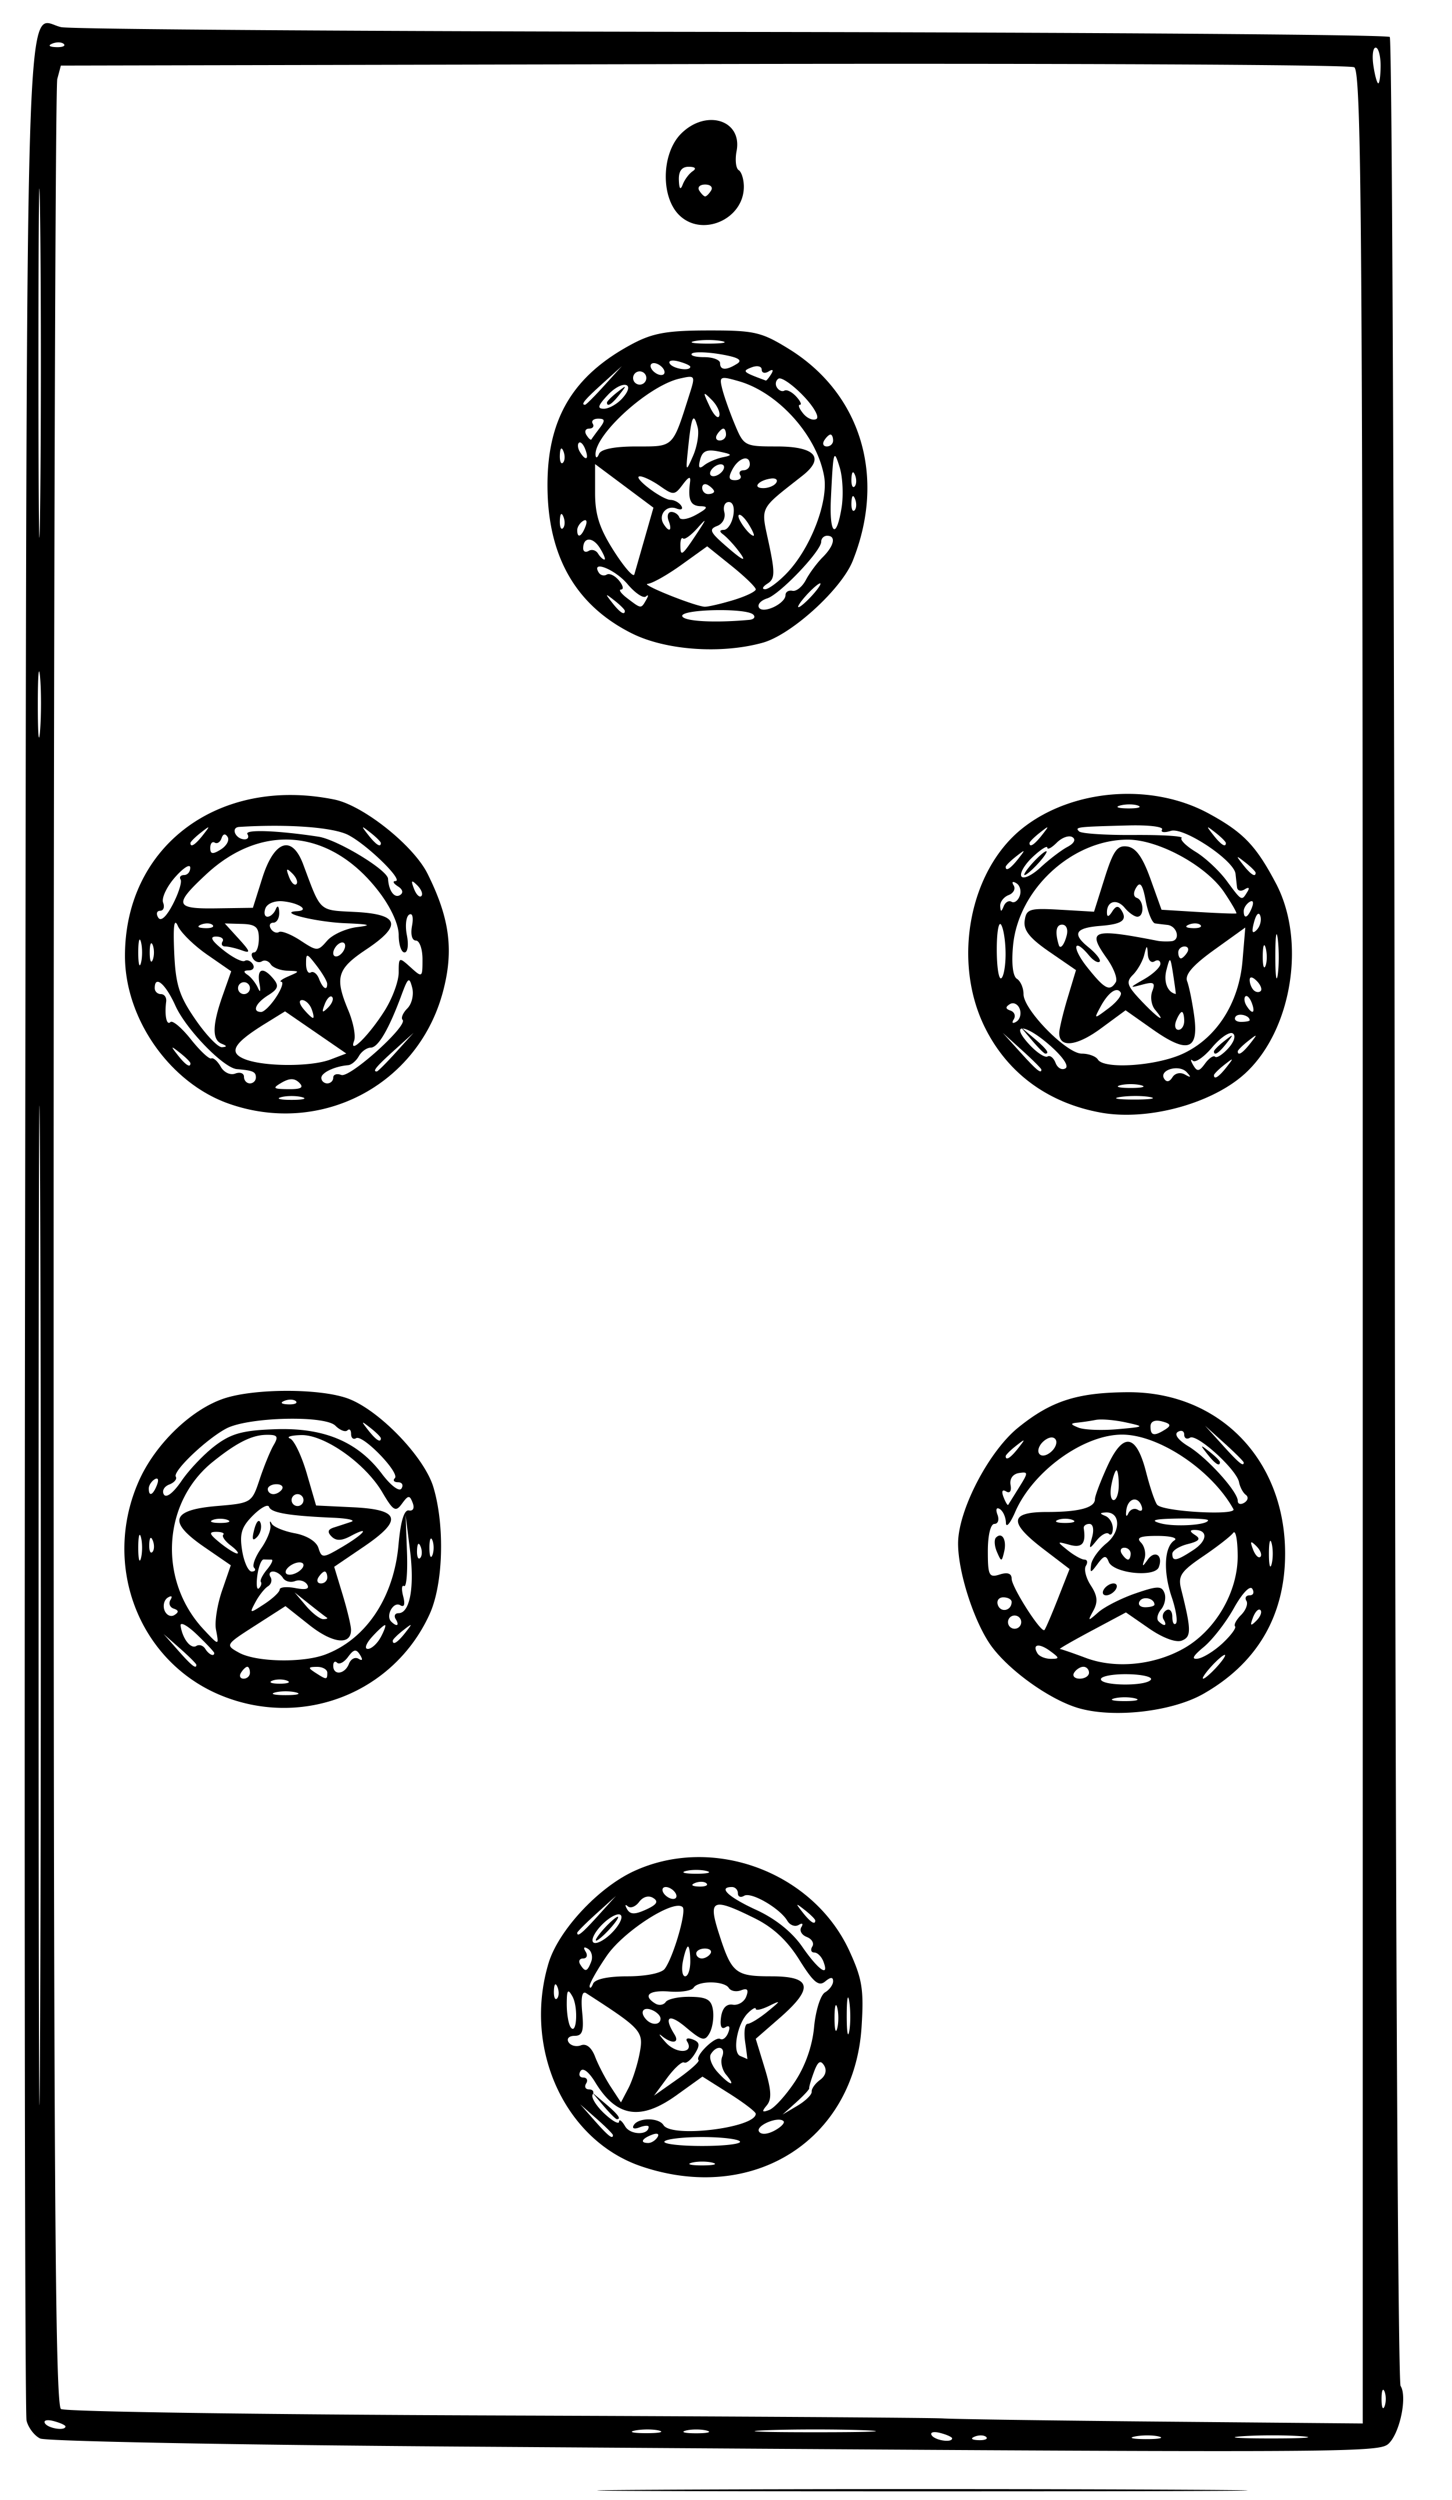 <svg xmlns="http://www.w3.org/2000/svg" width="244" height="420" viewBox="0 0 244 420"><path d="M110.75 418.25c24.337-.149 64.162-.149 88.5 0 24.337.15 4.425.271-44.25.271s-68.588-.122-44.25-.27zM77.5 411c-37.95-.275-69.791-.887-70.759-1.36-.967-.473-1.992-1.823-2.278-3-.286-1.177-.395-91.508-.242-200.736C4.526-11.488 4.084 3.2 10.283 4.562c1.63.358 52.373.718 112.763.8 60.39.082 110.113.464 110.498.849.384.384.762 89.031.84 196.994.078 107.962.518 196.887.978 197.61 1.129 1.775-.083 7.763-1.948 9.628-1.643 1.643-4.588 1.654-155.914.557zm82.5-1.383c0-.211-.9-.62-2.001-.907-1.101-.288-1.75-.115-1.441.383.538.871 3.442 1.313 3.442.524zm5.73-.221c-.333-.332-1.196-.368-1.917-.08-.798.32-.561.557.604.605 1.054.043 1.644-.193 1.312-.525zm29.032-.083c-.956-.25-2.756-.26-4-.02-1.244.239-.462.444 1.738.455 2.2.01 3.218-.185 2.262-.435zm24.022-.047c-2.595-.205-7.095-.207-10-.005-2.906.203-.784.37 4.716.373 5.5.003 7.878-.163 5.284-.368zm-108.022-.953c-.956-.25-2.756-.26-4-.02-1.244.239-.462.444 1.738.455 2.2.01 3.218-.185 2.262-.435zm7.988-.002c-.963-.252-2.538-.252-3.5 0-.963.251-.175.457 1.75.457s2.712-.206 1.75-.457zm26.5-.055c-4.537-.185-11.963-.185-16.5 0-4.537.186-.825.337 8.25.337s12.787-.151 8.25-.337zM11 407.616c0-.21-.9-.618-2.001-.906-1.101-.288-1.75-.115-1.441.383.538.871 3.442 1.313 3.442.524zM229 209.61c0-170.146-.198-197.621-1.429-198.31-.786-.44-50.01-.684-109.385-.541l-107.957.259-.601 2.24c-.33 1.233-.607 89.628-.614 196.433-.011 154.267.243 194.357 1.236 195 .688.445 33.425.93 72.75 1.08 39.325.149 73.3.374 75.5.5 2.2.126 18.962.369 37.25.54l33.25.31zM107.783 363.927c-12.86-4.354-19.908-19.764-15.607-34.12 1.635-5.458 8.287-12.648 14.286-15.441 13.277-6.183 30.186.07 36.3 13.425 2.133 4.659 2.42 6.469 2.02 12.715-1.222 19.023-18.214 29.78-37 23.42zm11.967-.616c-.963-.252-2.538-.252-3.5 0-.963.251-.175.457 1.75.457s2.712-.206 1.75-.457zm4.595-3.561c-.254-.413-3.11-.75-6.345-.75s-6.09.338-6.345.75c-.255.412 2.6.75 6.345.75 3.745 0 6.6-.338 6.345-.75zm-13.852-.739c.35-.566-.051-.734-.941-.393-1.732.665-2.05 1.382-.611 1.382.518 0 1.216-.445 1.552-.989zm-7.493-.337c0-.179-1.238-1.416-2.75-2.75L97.5 353.5l2.424 2.75c2.266 2.57 3.076 3.209 3.076 2.424zm6-1.388c0-.275-.698-.232-1.552.096-.89.341-1.291.173-.94-.393.793-1.285 4.196-1.277 4.992.011 1.356 2.195 15.505.45 15.498-1.91 0-.325-2.016-1.863-4.478-3.418l-4.476-2.828-4.363 3.134c-6.039 4.336-10.086 3.693-13.652-2.17-1.077-1.772-2.079-2.536-2.478-1.891-.368.596-.166 1.083.449 1.083s.84.45.5 1c-.34.55-.115 1 .5 1s.88.385.59.855c-.29.47.583 1.898 1.94 3.174 1.359 1.276 2.484 1.904 2.5 1.395.017-.508.479-.155 1.027.784.856 1.468 3.943 1.529 3.943.078zm-7.595-3.536L99.5 351.5l2.25 1.905c2.114 1.79 2.705 2.595 1.905 2.595-.19 0-1.202-1.012-2.25-2.25zm30.256 2.578c-.872-.873-4.723.762-4.115 1.747.346.56 1.382.499 2.6-.153 1.114-.596 1.796-1.314 1.515-1.594zm1.925-6.637c1.753-2.65 2.922-5.98 3.219-9.175.257-2.759 1.08-5.376 1.83-5.816.751-.44 1.365-1.282 1.365-1.872 0-.74-.42-.725-1.351.048-1.067.886-1.974.123-4.315-3.627-2.03-3.253-4.394-5.458-7.508-6.999-7.105-3.517-7.857-3.206-6.034 2.5 2.159 6.755 2.762 7.25 8.83 7.25 6.79 0 7.179 1.958 1.393 7l-4.017 3.5 1.499 4.9c1.13 3.698 1.218 5.238.359 6.273-.897 1.08-.807 1.246.42.775.856-.329 2.796-2.47 4.31-4.757zm2.815 1.687c-.055-.483.576-1.372 1.403-1.976.924-.676 1.187-1.607.684-2.421-.606-.98-1.05-.696-1.713 1.098-.492 1.332-.849 2.558-.791 2.725.057.167-.928 1.23-2.19 2.363l-2.294 2.059 2.5-1.485c1.375-.817 2.455-1.88 2.4-2.363zm-28.913-6.465c.691-3.683.379-4.033-8.988-10.083-.674-.436-.907.702-.664 3.25.3 3.14.043 3.92-1.29 3.92-.926 0-1.371.474-1.004 1.068.363.588 1.304.821 2.091.52.898-.345 1.782.373 2.372 1.925.517 1.361 1.707 3.643 2.642 5.072l1.702 2.597 1.237-2.362c.68-1.298 1.537-3.956 1.902-5.907zm9.9 1.168c-.644-.688 2.815-4.074 3.64-3.563.42.259 1.03-.225 1.356-1.076.365-.951.18-1.29-.48-.883-.676.418-.949-.21-.738-1.698.216-1.53.91-2.267 1.97-2.093.9.147 1.918-.466 2.262-1.362.445-1.16.198-1.465-.855-1.061-.813.312-1.745.137-2.07-.389-.754-1.22-5.174-1.25-5.921-.04-.312.504-2.138.792-4.06.64-3.44-.273-4.555.67-2.38 2.013.611.378 1.399.266 1.75-.249.35-.515 2.213-.91 4.138-.878 2.833.047 3.56.481 3.816 2.28.173 1.221-.089 2.943-.583 3.826-.789 1.41-1.273 1.289-3.98-.988-2.84-2.39-3.786-1.804-1.916 1.19.933 1.493-.443 1.657-2.143.256-.663-.547-.348-.043.7 1.12 1.784 1.983 4.812 1.826 3.57-.184-.312-.505.11-.66.937-.342 1.198.46 1.27.954.352 2.424-.634 1.016-1.442 1.668-1.794 1.45-.353-.217-1.634.948-2.848 2.59l-2.208 2.986 3.938-2.775c2.166-1.526 3.762-2.963 3.546-3.194zm4.623 2.432c-.68-.818-.974-2.168-.654-3 .657-1.712-.89-2.08-1.896-.45-.361.585.132 1.935 1.096 3 2.046 2.261 3.272 2.64 1.454.45zm3.202-5.513c-.242-1.65-.051-3.01.424-3.022.474-.012 1.988-.943 3.363-2.067 2.256-1.846 2.28-1.938.25-.943-1.238.606-2.25.83-2.25.496 0-.334-.603-.004-1.339.732-1.8 1.8-2.648 6.62-1.266 7.19.608.25 1.14.492 1.182.535.042.043-.122-1.271-.364-2.921zm17.505-6.736c-.23-1.52-.424-.514-.432 2.236-.007 2.75.18 3.994.418 2.764.237-1.23.243-3.48.014-5zm-2.029.986c-.251-.963-.457-.175-.457 1.75s.206 2.712.457 1.75c.252-.963.252-2.538 0-3.5zm-44.498-1.874c-.759-1.355-.943-1.119-.953 1.222-.007 1.596.273 3.352.623 3.902 1.039 1.632 1.355-3.292.33-5.124zM111 339.107c0-.491-.675-1.152-1.5-1.469-1.524-.585-2.048.48-.833 1.695.955.956 2.333.822 2.333-.226zm-17.317-5.295c-.32-.797-.556-.56-.604.605-.043 1.054.193 1.644.525 1.312.332-.332.368-1.195.08-1.916zM105.461 332c3.066 0 5.69-.526 6.236-1.25 1.445-1.917 3.704-9.682 3.017-10.37-1.415-1.414-9.883 4.005-12.734 8.15-1.639 2.381-2.944 4.7-2.901 5.15.043.451.306.258.583-.43.315-.78 2.5-1.25 5.799-1.25zM116 329.5c0-1.375-.173-2.5-.383-2.5-.211 0-.599 1.125-.862 2.5s-.09 2.5.384 2.5c.473 0 .861-1.125.861-2.5zm-16.65.032c.31-.807.063-1.777-.548-2.155-.673-.415-.83-.23-.397.468.392.635.21 1.155-.405 1.155s-.84.45-.5 1c.835 1.35 1.185 1.262 1.85-.468zm39.012-.032c-.317-.825-1.004-1.5-1.528-1.5s-.672-.453-.33-1.007c.343-.554-.078-1.276-.935-1.605-.857-.329-1.266-1.07-.909-1.647.366-.592.172-.755-.444-.374-.601.371-1.458.061-1.905-.689-1.261-2.12-6.105-4.923-7.267-4.205-.574.355-1.044.168-1.044-.414s-.45-1.059-1-1.059c-2.405 0-.615 1.688 4.067 3.836 3.245 1.489 6.03 3.72 7.75 6.206 2.704 3.913 4.61 5.234 3.545 2.458zm-18.965-1.333c.283-.459-.14-.834-.941-.834-.8 0-1.456.375-1.456.834 0 .458.423.833.941.833s1.173-.375 1.456-.833zm-15.033-6.388c-.316-.511-1.639.07-2.939 1.291-1.3 1.221-2.105 2.64-1.789 3.15.316.512 1.639-.069 2.939-1.29s2.105-2.64 1.789-3.15zM101.5 324c.995-1.1 2.035-2 2.31-2 .275 0-.315.9-1.31 2-.995 1.1-2.035 2-2.31 2-.275 0 .315-.9 1.31-2zm-.937-2.25l2.937-3.25-3.25 2.937c-1.788 1.615-3.25 3.078-3.25 3.25 0 .773.825.092 3.563-2.937zm36.437.872c0-.207-.787-.995-1.75-1.75-1.586-1.243-1.621-1.208-.378.378 1.307 1.666 2.128 2.195 2.128 1.372zm-27.222-3.777c-.767-.485-1.717-.222-2.377.658-.604.806-1.464 1.135-1.91.731-.447-.403-.498-.188-.116.478.531.924 1.289.943 3.19.077 1.808-.825 2.141-1.357 1.213-1.944zM113.5 318c-.34-.55-1.068-1-1.618-1s-.722.45-.382 1c.34.55 1.068 1 1.618 1s.722-.45.382-1zm5.23-1.604c-.333-.332-1.196-.368-1.918-.08-.797.32-.56.557.605.605 1.054.043 1.644-.193 1.312-.525zm.02-2.085c-.963-.252-2.538-.252-3.5 0-.963.251-.175.457 1.75.457s2.712-.206 1.75-.457zm62.321-27.416c-4.66-1.42-11.18-6.039-14.302-10.132-2.913-3.818-5.769-12.466-5.769-17.466 0-5.554 5.14-15.464 10.102-19.479 5.525-4.47 9.865-5.877 18.334-5.942 15.392-.118 26.52 11.264 26.52 27.124 0 10.384-4.671 18.392-13.738 23.548-5.335 3.035-15.27 4.137-21.147 2.347zm9.679-1.584c-.963-.252-2.538-.252-3.5 0-.963.251-.175.457 1.75.457s2.712-.206 1.75-.457zm2.652-3.153c.287-.463-1.487-.873-3.94-.91-2.454-.037-4.462.342-4.462.842 0 1.146 7.698 1.208 8.402.068zM183 281c0-.55-.423-1-.941-1s-1.22.45-1.559 1c-.34.55.084 1 .941 1s1.559-.45 1.559-1zm21.5-1c.995-1.1 1.585-2 1.31-2-.275 0-1.315.9-2.31 2-.995 1.1-1.585 2-1.31 2 .275 0 1.315-.9 2.31-2zm-5.61-3.059c5.335-2.998 9.114-9.458 9.095-15.546-.008-2.692-.346-4.444-.75-3.892-.404.551-2.683 2.325-5.065 3.941-3.727 2.53-4.24 3.295-3.69 5.497 1.73 6.905 1.743 8.036.105 8.665-.975.374-3.206-.457-5.51-2.054l-3.87-2.682-5.743 3.065c-3.159 1.686-5.568 3.072-5.353 3.08.215.008 2.191.687 4.391 1.509 4.94 1.845 11.403 1.22 16.39-1.583zm-22.435.403c-1.881-1.376-3.064-1.138-2.1.423.307.495 1.311.9 2.233.9 1.502 0 1.488-.138-.133-1.323zm29.02-1.32c1.384-1.3 2.315-2.567 2.069-2.814-.247-.246.209-1.106 1.013-1.91.804-.804 1.206-1.875.893-2.38-.312-.506-.065-.92.55-.92s.814-.492.442-1.094c-.389-.629-1.703.751-3.096 3.25-1.33 2.39-3.614 5.33-5.073 6.533-1.814 1.496-2.125 2.112-.985 1.945.918-.135 2.802-1.31 4.187-2.61zm-34.028-4.11a1.117 1.117 0 0 0-1.532-.361 1.117 1.117 0 0 0-.362 1.532 1.117 1.117 0 0 0 1.532.362 1.117 1.117 0 0 0 .362-1.532zm6.34-3.378l1.948-4.958-4.368-3.335c-5.904-4.508-5.751-6.243.551-6.243 5.418 0 8.082-.713 8.082-2.162 0-.521.924-2.976 2.054-5.456 2.677-5.877 4.889-5.555 6.549.954.678 2.658 1.525 5.125 1.881 5.481 1.142 1.142 13.398 1.812 12.783.699-3.63-6.563-12.53-12.516-18.713-12.516-6.487 0-14.997 6.16-17.96 13-.834 1.925-1.533 2.74-1.555 1.809-.021-.93-.484-1.966-1.028-2.302-.566-.35-.734.051-.393.941.328.854.098 1.552-.511 1.552-.648 0-1.107 1.895-1.107 4.567 0 4.113.2 4.505 2 3.933 1.318-.418 2-.18 2 .7 0 1.426 4.953 9.18 5.509 8.625.182-.182 1.207-2.562 2.278-5.29zm-10.256-7.83c-.428-.985-.497-2.073-.155-2.416 1.016-1.015 1.835.411 1.367 2.382-.414 1.747-.468 1.748-1.212.035zm28.012 11.363c-.317-.512-.118-1.213.44-1.559.56-.345 1.017.149 1.017 1.098 0 .949.27 1.455.6 1.126.33-.33.018-2.318-.693-4.417-1.459-4.307-1.265-8.457.445-9.552.632-.404-.63-.741-2.802-.75-2.92-.011-3.657.278-2.828 1.107.617.617.89 1.854.606 2.75-.438 1.38-.358 1.403.523.157 1.208-1.708 2.643-.76 1.876 1.24-.684 1.782-7.678 1.021-8.422-.917-.437-1.139-.796-1.068-1.86.369-1.176 1.586-1.293 1.597-1.084.103.129-.922 1.3-2.54 2.604-3.594 2.442-1.978 2.324-5.306-.184-5.151-1.003.062-1.01.188-.031.583.687.278 1.25 1.217 1.25 2.088 0 .87-.293 1.29-.651.932-.358-.358-1.282.13-2.052 1.084-1.284 1.59-1.35 1.548-.781-.516.361-1.315.175-2.25-.449-2.25-.587 0-1.014.338-.949.75.403 2.547-.277 3.34-2.368 2.766-2.187-.602-2.195-.576-.309.932 1.068.854 2.332 1.552 2.81 1.552.476 0 .577.47.222 1.044-.355.574.022 2.063.838 3.308 1.108 1.691 1.217 2.755.428 4.206-1 1.84-.956 1.855.853.27 1.05-.92 3.85-2.34 6.225-3.157 3.712-1.275 4.394-1.284 4.862-.065.3.78.048 2.018-.558 2.749-.607.73-.808 1.625-.446 1.987.974.973 1.53.798.868-.273zM185.5 267c.34-.55 1.068-1 1.618-1s.722.45.382 1c-.34.55-1.068 1-1.618 1s-.722-.45-.382-1zm26.307 3.474c-.308-.308-.867.247-1.243 1.233-.542 1.425-.428 1.54.56.56.684-.679.99-1.486.683-1.793zM170 269.108c0-.426-.632-.775-1.405-.775-.772 0-1.175.598-.895 1.328.51 1.33 2.3.9 2.3-.553zm24 .451c0-1.055-1.92-1.499-2.49-.575-.345.559.073 1.016.931 1.016.857 0 1.559-.198 1.559-.441zm19.69-10.309c-.252-.963-.458-.175-.458 1.75s.206 2.712.457 1.75c.252-.963.252-2.538 0-3.5zM190 261c0-.55-.477-1-1.059-1s-.78.45-.441 1c.34.55.816 1 1.059 1s.441-.45.441-1zm10.527-.61c2.414-1.582 2.503-3.405.164-3.375-.805.01-.755.292.154.868.994.63.667 1.023-1.25 1.504-1.427.358-2.595 1.093-2.595 1.632 0 1.357.682 1.236 3.527-.628zm10.597-.657c-.988-.98-1.102-.865-.56.56.376.986.935 1.541 1.243 1.233.308-.307 0-1.114-.683-1.793zM203 255.387c0-.213-2.362-.342-5.25-.287-3.795.072-4.56.291-2.763.792 2.376.661 8.013.306 8.013-.505zm-22.75-.05c-.688-.277-1.813-.277-2.5 0-.688.278-.125.505 1.25.505s1.938-.227 1.25-.504zm10.965-1.704c.575.355.862.099.64-.569-.611-1.833-2.324-1.414-2.587.633-.128.992.023 1.238.335.547s1.038-.966 1.612-.611zm-19.951-3.789c1.553-2.487 1.55-2.639-.053-2.386-1.013.16-1.582.978-1.394 2.006.186 1.018-.12 1.467-.739 1.084-.647-.4-.819-.036-.443.943.337.877.693 1.463.791 1.302.099-.161.926-1.488 1.838-2.949zm38.093 1.281c-.471-.344-.985-1.3-1.142-2.125-.406-2.139-7.084-8.199-8.245-7.482-.533.33-.97.097-.97-.518s-.487-.817-1.083-.449c-.648.4.072 1.372 1.793 2.419 3.144 1.912 8.29 7.601 8.29 9.166 0 .54.498.674 1.107.298.608-.376.721-.965.25-1.309zm-6.485-6.875c-1.243-1.586-1.208-1.621.378-.378.962.755 1.75 1.543 1.75 1.75 0 .823-.821.294-2.128-1.372zM188 249.5c0-1.375-.173-2.5-.383-2.5-.211 0-.599 1.125-.862 2.5s-.09 2.5.384 2.5c.473 0 .861-1.125.861-2.5zm21-3.813c0-.172-1.462-1.635-3.25-3.25l-3.25-2.937 2.937 3.25c2.738 3.03 3.563 3.71 3.563 2.937zm-37.872-2.437c1.243-1.586 1.208-1.621-.378-.378-.963.755-1.75 1.543-1.75 1.75 0 .823.821.294 2.128-1.372zm6.272-1.412c-.342-.553-1.15-.46-1.978.227-.77.639-1.14 1.582-.822 2.097.342.553 1.15.46 1.978-.227.77-.639 1.14-1.582.822-2.097zm11.742-2.898c-1.846-.402-4.096-.588-5-.412a40.86 40.86 0 0 1-3.142.466c-1.168.114-1.115.299.236.835.955.378 3.88.498 6.5.265 4.694-.416 4.715-.433 1.406-1.154zm6.693 1.183c1.03-.652.896-.96-.584-1.347-1.197-.313-1.918.01-1.918.861 0 1.564.613 1.683 2.502.486zM37.58 284.986c-14.126-5.516-20.577-21.917-14.24-36.207 2.724-6.145 8.752-11.986 14.278-13.838 5.058-1.694 15.868-1.73 20.676-.068 5.223 1.806 12.99 9.798 14.536 14.958 1.948 6.502 1.657 16.298-.634 21.33-5.971 13.116-21.029 19.13-34.616 13.825zm12.169-.675c-.963-.252-2.538-.252-3.5 0-.963.251-.175.457 1.75.457s2.712-.206 1.75-.457zm-1.5-1.973c-.688-.278-1.813-.278-2.5 0-.688.277-.125.504 1.25.504s1.938-.227 1.25-.504zM42 281c0-.55-.198-1-.441-1s-.72.45-1.059 1c-.34.55-.141 1 .441 1S42 281.55 42 281zm13 0c0-.55-.787-.993-1.75-.985-1.496.013-1.532.157-.25.985 1.887 1.22 2 1.22 2 0zm3.636-1.494c.316-.822 1.046-1.203 1.623-.846.657.406.748.16.243-.657-.64-1.037-1.054-.969-2.004.33-.657.9-1.489 1.343-1.847.985-.358-.358-.651-.126-.651.515 0 1.681 1.959 1.438 2.636-.327zM33 279.674c0-.179-1.238-1.416-2.75-2.75L27.5 274.5l2.424 2.75c2.266 2.57 3.076 3.209 3.076 2.424zm21.685-1.738c6.845-2.586 11.5-9.572 12.284-18.436.35-3.948.946-5.919 1.745-5.762.71.14.973-.391.632-1.28-.51-1.325-.735-1.308-1.792.137-1.072 1.466-1.45 1.248-3.316-1.917-2.875-4.872-9.732-9.699-13.638-9.6-1.705.044-2.54.306-1.854.583.685.277 1.949 2.92 2.807 5.875l1.562 5.372 6.182.296c7.975.382 8.449 2.134 1.799 6.649l-4.938 3.353 1.41 4.647c.776 2.556 1.415 5.224 1.421 5.928.023 2.665-3.074 2.32-6.984-.777l-4.033-3.194-5.08 3.26c-5.039 3.233-5.06 3.27-2.736 4.56 2.862 1.586 10.702 1.752 14.529.306zM36 277.687c0-.172-1.318-1.576-2.929-3.119-1.61-1.543-2.836-2.19-2.722-1.437.331 2.189 1.715 3.947 2.651 3.369.474-.293 1.144-.075 1.49.484.593.959 1.51 1.386 1.51.703zM64 275c.589-1.1.9-2 .69-2-.209 0-1.195.9-2.19 2-.995 1.1-1.306 2-.69 2 .616 0 1.601-.9 2.19-2zm-27.712-1.273c-.239-1.25.225-4.187 1.03-6.526l1.466-4.253-4.449-3.061c-6.176-4.25-5.576-6.238 2.079-6.887 5.851-.496 5.906-.53 7.222-4.5.73-2.2 1.789-4.788 2.354-5.75.854-1.456.647-1.744-1.232-1.715-2.457.039-5.005 1.323-8.996 4.534-8.507 6.845-9.216 19.968-1.521 28.181 2.59 2.766 2.58 2.766 2.047-.023zm31.84.523c1.243-1.586 1.208-1.621-.378-.378-.963.755-1.75 1.543-1.75 1.75 0 .823.821.294 2.128-1.372zM66.5 272c-.34-.55-.13-1 .466-1 1.91 0 2.711-4.332 1.94-10.5l-.75-6 .232 6.191c.127 3.406-.091 5.992-.485 5.749-.394-.244-.463.528-.152 1.715.358 1.37.18 1.92-.489 1.507-1.139-.704-2.51 1.757-1.526 2.74.95.951 1.44.693.764-.402zm-37.305-1.768c-.664-.222-.91-.884-.547-1.472.382-.617.191-.779-.45-.382-.61.377-.858 1.344-.55 2.148.31.805 1.055 1.158 1.658.785.77-.476.737-.797-.111-1.08zm25.722 1.507c-.23-.143-1.542-1.156-2.917-2.25l-2.5-1.989 1.905 2.25c1.048 1.238 2.36 2.25 2.917 2.25.556 0 .824-.117.595-.26zM47 267.024c0-.41 1.192-.519 2.649-.24 1.772.338 2.423.142 1.968-.595-.375-.606-1.296-.866-2.048-.577-.752.288-1.664.044-2.027-.544-.363-.587-1.11-1.068-1.66-1.068-.55 0-.741.419-.425.93.317.513.12 1.213-.435 1.557-.556.343-1.497 1.531-2.09 2.64-1.048 1.959-1.007 1.968 1.495.329 1.415-.927 2.573-2.022 2.573-2.432zm-3.167-1.287c-.183-.236.285-1.174 1.04-2.083.754-.91 1.092-1.654.75-1.654-.343 0-.936-.012-1.319-.026-.383-.015-.862 1.215-1.065 2.732-.203 1.517-.078 2.466.28 2.11.356-.357.498-.843.314-1.079zM55 265c0-.55-.198-1-.441-1s-.72.45-1.059 1c-.34.55-.141 1 .441 1S55 265.55 55 265zm-4-2.076c0-.473-.675-.602-1.5-.286-.825.317-1.5.964-1.5 1.438 0 .473.675.602 1.5.286.825-.317 1.5-.964 1.5-1.438zm-8.304.439c-.35-.35.186-1.813 1.191-3.25 1.005-1.437 1.7-3.187 1.545-3.888-.155-.701-.058-.828.216-.282.274.547 2.024 1.28 3.89 1.63 2.033.381 3.627 1.372 3.976 2.47.557 1.755.729 1.746 4.034-.204 3.725-2.198 4.812-3.637 1.345-1.782-1.485.795-2.421.815-3.168.068-.746-.746-.64-1.193.358-1.513.78-.25 2.092-.679 2.917-.954.825-.275-.525-.587-3-.693-7.434-.319-10.455-.83-10.787-1.827-.173-.52-1.39.13-2.704 1.444-1.924 1.924-2.277 3.07-1.818 5.903.314 1.933 1.037 3.515 1.607 3.515.57 0 .749-.287.398-.637zm.035-6.443c.354-1.352.807-1.806 1.057-1.057.24.722-.038 1.787-.62 2.369-.742.742-.872.351-.437-1.312zm-19.042 1.33c-.251-.963-.457-.175-.457 1.75s.206 2.712.457 1.75c.252-.963.252-2.538 0-3.5zm46.994 1.563c-.32-.798-.556-.561-.604.604-.043 1.054.193 1.644.525 1.312.332-.332.368-1.195.08-1.916zm1.98-1.063c-.278-.688-.505-.125-.505 1.25s.227 1.938.504 1.25c.278-.688.278-1.813 0-2.5zm-46.98.063c-.32-.798-.556-.561-.604.604-.043 1.054.193 1.644.525 1.312.332-.332.368-1.195.08-1.916zm13.083.806c-.954-.724-1.517-1.535-1.25-1.801.266-.267-.26-.485-1.17-.485-1.315 0-1.19.375.611 1.834 1.246 1.008 2.552 1.819 2.904 1.801.351-.017-.142-.624-1.095-1.349zm-.516-4.281c-.688-.278-1.813-.278-2.5 0-.688.277-.125.504 1.25.504s1.938-.227 1.25-.504zM51 252c0-.55-.45-1-1-1s-1 .45-1 1 .45 1 1 1 1-.45 1-1zm-14.843-9.149c2.704-2.044 4.641-2.572 10.132-2.76 8.155-.278 13.803 2.085 17.873 7.477 1.523 2.02 2.938 3.08 3.309 2.48.356-.577.095-1.048-.579-1.048-.674 0-.917-.308-.541-.684.893-.894-5.41-7.398-6.51-6.718-.462.286-.841-.032-.841-.706 0-.674-.279-.947-.619-.606-.34.34-1.252-.014-2.025-.788-1.79-1.79-14.747-1.444-18.356.49-3.383 1.811-9.01 7.188-8.457 8.081.245.397-.255.99-1.112 1.32-.857.328-1.257 1.084-.888 1.68.398.644 1.602-.29 2.97-2.304 1.266-1.862 3.806-4.524 5.644-5.914zm-9.775 6.597c.341-.89.173-1.291-.393-.94-.544.335-.989 1.033-.989 1.551 0 1.438.717 1.121 1.382-.61zm21.015.719c.283-.459-.14-.834-.941-.834-.8 0-1.456.375-1.456.834 0 .458.423.833.941.833s1.173-.375 1.456-.833zM64 241.622c0-.207-.787-.995-1.75-1.75-1.586-1.243-1.621-1.208-.378.378 1.307 1.666 2.128 2.195 2.128 1.372zm-14.27-6.226c-.333-.332-1.196-.368-1.917-.08-.798.32-.561.557.604.605 1.054.043 1.644-.193 1.312-.525zM185 186.909c-8.91-1.613-15.753-6.662-19.552-14.426-5.436-11.11-2.531-26.29 6.382-33.348 8.367-6.627 21.717-7.684 31.286-2.476 5.811 3.164 7.932 5.367 11.297 11.74 5.083 9.626 2.724 24.522-5.037 31.798-5.49 5.148-16.408 8.154-24.376 6.712zm8.264-2.613c-1.23-.237-3.48-.243-5-.014-1.52.23-.514.425 2.236.432 2.75.007 3.994-.18 2.764-.418zm-1.514-1.985c-.963-.252-2.538-.252-3.5 0-.963.251-.175.457 1.75.457s2.712-.206 1.75-.457zm7.388-1.792c1.007.572 1.08.467.28-.405-1.266-1.378-4.702-.382-3.787 1.098.39.63.902.544 1.382-.233.44-.71 1.342-.906 2.125-.46zm6.99-1.269c1.243-1.586 1.208-1.621-.378-.378-.962.755-1.75 1.543-1.75 1.75 0 .823.821.294 2.128-1.372zm-31.128.437c0-.172-1.462-1.635-3.25-3.25l-3.25-2.937 2.937 3.25c2.738 3.03 3.563 3.71 3.563 2.937zm1.307-4.178c-4.241-3.678-6.707-3.628-3.237.066 1.221 1.3 2.558 2.155 2.97 1.9.413-.255 1.02.237 1.348 1.094.329.857 1.077 1.262 1.662.9.63-.389-.493-2.008-2.743-3.96zm-2.902-.759l-1.905-2.25 2.25 1.905c2.114 1.79 2.705 2.595 1.905 2.595-.19 0-1.202-1.012-2.25-2.25zm30.783 2.772c.27.27 1.267-.368 2.217-1.417 1.005-1.11 1.319-2.158.751-2.508-.535-.331-2.09.724-3.454 2.345-1.364 1.62-2.827 2.635-3.251 2.253-.424-.382-.406-.064.041.706.68 1.172 1.01 1.133 2.01-.234.657-.9 1.416-1.415 1.686-1.145zm-.188-.9c0-.207.787-.995 1.75-1.75 1.586-1.243 1.621-1.208.378.378-1.307 1.666-2.128 2.195-2.128 1.372zm-5.316.435c5.71-2.593 9.523-8.512 10.12-15.71l.46-5.533-5.188 3.727c-3.63 2.607-5.006 4.198-4.584 5.298.331.864.866 3.495 1.188 5.846.79 5.764-1.118 6.375-6.99 2.236l-4.543-3.202-4.175 3.07c-4.046 2.975-6.972 3.296-6.972.763 0-.679.633-3.338 1.407-5.909l1.407-4.675-4.465-3.072c-3.316-2.281-4.386-3.628-4.157-5.234.28-1.972.807-2.133 5.982-1.833l5.674.33 1.772-5.624c1.465-4.645 2.129-5.572 3.818-5.329 1.454.209 2.582 1.788 3.899 5.46l1.853 5.166 6.155.374c3.385.205 6.27.315 6.413.243.141-.072-.773-1.665-2.032-3.54-3.006-4.476-11.044-8.864-16.226-8.857-9.326.01-18.35 8.328-19.255 17.748-.293 3.048-.047 5.204.64 5.63.613.378 1.115 1.543 1.115 2.587 0 2.618 7.22 9.983 9.786 9.983 1.153 0 2.374.45 2.714 1 1.026 1.66 9.722 1.082 14.184-.943zm11.444-1.807c1.243-1.586 1.208-1.621-.378-.378-.962.755-1.75 1.543-1.75 1.75 0 .823.821.294 2.128-1.372zM199 171.5c0-.825-.177-1.5-.393-1.5-.216 0-.652.675-.969 1.5-.316.825-.14 1.5.393 1.5s.969-.675.969-1.5zm-27.648-2.026c-.31-.805-1.055-1.158-1.658-.785-.77.476-.737.797.111 1.08.664.22.91.883.547 1.47-.382.618-.191.78.45.383.61-.377.858-1.344.55-2.148zM210 171.392c0-.827-1.942-1.295-2.387-.575-.289.467.13.85.931.85.8 0 1.456-.124 1.456-.275zm-21.672-4.658c-.645-1.06-2.106-.017-3.424 2.444-1.096 2.05-1.084 2.051 1.392.195 1.374-1.03 2.288-2.218 2.032-2.64zm5.777 2.893c-.627-.756-.839-2.157-.471-3.116.556-1.448.263-1.632-1.733-1.09-2.175.59-2.142.505.349-.916 1.512-.863 2.75-2.031 2.75-2.596s-.45-.749-1-.409-1.052-.196-1.116-1.191c-.104-1.623-.166-1.611-.608.12-.27 1.061-1.122 2.56-1.893 3.33-1.201 1.202-1.008 1.818 1.355 4.321 2.808 2.975 4.435 4.038 2.367 1.547zm16.24-1.17c-.326-.849-.807-1.329-1.069-1.067-.262.262-.18.957.183 1.543.986 1.596 1.562 1.286.886-.476zm-13.195-4.707c-.482-3.106-.533-3.14-1.147-.75-.5 1.947.196 3.71 1.574 3.985.042.008-.15-1.448-.427-3.235zm14.033 1.033c-.717-.717-1.183-.776-1.183-.15 0 .569.3 1.334.667 1.7.366.367.899.434 1.183.15.284-.284-.016-1.049-.667-1.7zm-23.679.21c.342-.554-.334-2.35-1.504-3.993-3.395-4.768-2.435-5.1 8.544-2.95.526.103 1.556.134 2.29.068 1.593-.141 1.005-2.564-.667-2.743a76.979 76.979 0 0 1-2.056-.25c-.489-.069-1.2-1.781-1.579-3.806-.507-2.701-.927-3.3-1.58-2.25-.535.862-.503 1.564.08 1.764 1.208.416 1.286 3.167.09 3.167-.482 0-1.433-.67-2.113-1.489-1.327-1.6-3.019-1.149-2.994.798.01.797.3.742.875-.166.638-1.006 1.047-1.053 1.585-.183 1.002 1.62.088 2.291-3.51 2.574-4.287.337-4.857 1.32-2.073 3.577 1.315 1.066 2.167 2.164 1.892 2.438-.274.275-1.068-.187-1.764-1.025-2.667-3.213-2.962-1.345-.313 1.976 2.947 3.693 3.786 4.13 4.797 2.493zm27.22-7.225c-.222-1.797-.409-.568-.414 2.732-.006 3.3.176 4.77.405 3.268.228-1.503.232-4.203.01-6zm-45.74 2.423c-.007-2.03-.345-4.21-.75-4.846-.403-.636-.734 1.232-.734 4.15s.337 5.1.75 4.846c.412-.252.743-2.12.735-4.15zm43.709-.922c-.254-.973-.478-.419-.498 1.231-.02 1.65.187 2.446.46 1.769.275-.677.292-2.027.038-3zM199.5 160c.34-.55.141-1-.441-1s-1.059.45-1.059 1 .198 1 .441 1 .72-.45 1.059-1zm-20.254-2.833c.276-1.056-.05-1.834-.77-1.834-1.01 0-1.213 1.258-.553 3.417.244.797.909.002 1.323-1.583zm32.542-3.304c-.25-.749-.703-.295-1.057 1.057-.435 1.663-.305 2.054.437 1.312.582-.582.86-1.647.62-2.369zm-10.059 1.533c-.332-.332-1.195-.368-1.917-.08-.797.32-.56.557.605.605 1.054.043 1.644-.193 1.312-.525zm8.653-2.948c.341-.89.173-1.291-.393-.94-.544.335-.989 1.033-.989 1.551 0 1.438.717 1.121 1.382-.61zm-40.401-.96c.445.275 1.062-.157 1.37-.962.31-.804.062-1.77-.55-2.148-.632-.392-.831-.236-.461.363.357.577-.024 1.307-.846 1.623-.822.315-1.458 1.15-1.415 1.855.062 1.011.186 1.016.585.025.279-.691.871-1.031 1.317-.756zm39.614-1.643c.443-.715.275-.883-.44-.44-.635.392-1.211.236-1.28-.346-.069-.582-.181-1.599-.25-2.258-.237-2.271-8.715-7.907-10.868-7.224-1.104.35-1.77.252-1.48-.22.291-.471-2.24-.783-5.624-.694-8.795.234-9.057.266-8.319 1.004.367.368 4.52.64 9.23.604 4.71-.035 8.31.188 8.003.496-.308.307.755 1.359 2.362 2.336 1.608.978 3.94 3.154 5.185 4.837 2.576 3.484 2.523 3.456 3.481 1.905zm-30.217-7.573c1.134-.6 1.463-1.252.831-1.643-.576-.356-1.759.064-2.628.933-.87.87-1.581 1.245-1.581.835 0-.41-1.111.298-2.47 1.574-1.357 1.276-2.208 2.741-1.89 3.256.319.516 1.768-.165 3.22-1.511 1.452-1.347 3.485-2.896 4.518-3.444zM173.5 145c.995-1.1 2.035-2 2.31-2 .275 0-.315.9-1.31 2-.995 1.1-2.035 2-2.31 2-.275 0 .315-.9 1.31-2zm37.5 1.622c0-.207-.787-.995-1.75-1.75-1.586-1.243-1.621-1.208-.378.378 1.307 1.666 2.128 2.195 2.128 1.372zm-39.872-2.372c1.243-1.586 1.208-1.621-.378-.378-.963.755-1.75 1.543-1.75 1.75 0 .823.821.294 2.128-1.372zm4-4c1.243-1.586 1.208-1.621-.378-.378-.963.755-1.75 1.543-1.75 1.75 0 .823.821.294 2.128-1.372zM206 141.622c0-.207-.787-.995-1.75-1.75-1.586-1.243-1.621-1.208-.378.378 1.307 1.666 2.128 2.195 2.128 1.372zm-14.731-6.278c-.677-.274-2.027-.29-3-.037-.973.254-.419.478 1.231.498 1.65.02 2.446-.187 1.769-.461zM38.385 185.383C28.535 181.89 21 171.14 21 160.583c0-18.462 15.768-30.224 35.207-26.264 4.829.984 13.26 7.696 15.631 12.443 3.764 7.537 4.46 12.957 2.564 19.963-4.239 15.658-20.59 24.129-36.017 18.658zm12.365-1.072c-.963-.252-2.538-.252-3.5 0-.963.251-.175.457 1.75.457s2.712-.206 1.75-.457zm-.454-2.415c-.79-.79-1.626-.8-2.95-.03-1.618.94-1.482 1.077 1.104 1.104 2.151.022 2.651-.269 1.846-1.074zM43 181c0-.955-.503-1.175-3.197-1.4-2.24-.187-8.535-6.68-10.324-10.647C27.814 165.261 26 163.721 26 166c0 .55.47 1 1.044 1 .574 0 .97.563.881 1.25-.299 2.303.069 4.09.71 3.449.349-.35 1.894.95 3.433 2.886 1.539 1.937 3.085 3.385 3.435 3.218.35-.167 1.068.466 1.594 1.405.53.948 1.612 1.457 2.43 1.143.81-.31 1.473-.067 1.473.542S41.45 182 42 182s1-.45 1-1zm13 .031c0-.532.61-.734 1.355-.448 1.426.547 11.259-8.302 10.296-9.265-.306-.306.058-1.17.808-1.92s1.113-2.317.808-3.483c-.49-1.874-.698-1.73-1.793 1.232-2.127 5.758-3.928 8.837-5.174 8.845-.66.004-1.56.651-2 1.437-.44.786-1.25 1.466-1.8 1.512-2.247.186-4.5 1.25-4.5 2.126 0 .513.45.933 1 .933s1-.436 1-.969zm10.563-4.281l2.937-3.25-3.25 2.937c-3.03 2.738-3.71 3.563-2.937 3.563.172 0 1.635-1.462 3.25-3.25zM32 178.622c0-.207-.787-.995-1.75-1.75-1.586-1.243-1.621-1.208-.378.378 1.307 1.666 2.128 2.195 2.128 1.372zm23.53-.634l2.66-1.011-5.144-3.54-5.146-3.539-3.337 2.063c-5.35 3.307-6.232 4.842-3.427 5.966 3.183 1.274 11.115 1.308 14.394.061zm-18.28-2.65c-1.634-.66-1.58-3.15.176-8.128l1.426-4.04-4.037-2.798c-2.22-1.539-4.44-3.715-4.933-4.835-.616-1.4-.805-.006-.607 4.465.241 5.44.822 7.279 3.555 11.25 1.796 2.612 3.807 4.712 4.468 4.669.885-.058.872-.212-.048-.583zm27.386-5.553c1.3-2.06 2.364-4.949 2.364-6.42 0-2.612.047-2.632 2-.865 1.96 1.774 2 1.747 2-1.345 0-1.735-.502-3.155-1.117-3.155-.648 0-.918-1.036-.644-2.47.272-1.425.068-2.22-.484-1.878-.526.325-.697 1.886-.38 3.47.319 1.596.14 2.878-.4 2.878-.536 0-.975-1.315-.975-2.922 0-1.765-1.306-4.635-3.297-7.245-8.034-10.533-19.625-11.718-29.04-2.969-5.5 5.113-5.294 5.834 1.635 5.73l6.202-.094 1.577-5c1.997-6.333 4.99-7.335 6.872-2.3 3.041 8.138 2.536 7.675 8.746 7.999 7.408.385 7.947 2.228 1.844 6.301-4.904 3.273-5.321 4.692-3.008 10.23.843 2.015 1.282 4.314.977 5.109-.974 2.54 2.489-.873 5.128-5.054zm-12.274-.285c-.317-.825-1.033-1.5-1.591-1.5-.586 0-.489.635.229 1.5.685.825 1.4 1.5 1.591 1.5.19 0 .087-.675-.23-1.5zm-5.954-2c.901-1.375 1.29-2.532.865-2.57-.425-.039.127-.457 1.227-.93 1.928-.829 1.921-.862-.191-.93-1.205-.038-2.474-.527-2.82-1.086-.345-.56-1.015-.777-1.489-.484-.474.293-1.144.075-1.49-.484-.345-.559-.264-1.016.181-1.016s.809-1.06.809-2.355c0-1.906-.546-2.37-2.865-2.436l-2.864-.082 2.364 2.597c1.935 2.124 2.032 2.476.533 1.936-1.007-.363-2.271-.66-2.809-.66-.537 0-.745-.375-.462-.833.283-.459-.212-.834-1.1-.834-1.126 0-.751.69 1.235 2.274 1.568 1.25 3.184 2.068 3.59 1.817.407-.251 1.022 0 1.368.56.345.559.039 1.023-.681 1.031-.89.01-.957.25-.209.75.605.404 1.398 1.41 1.761 2.235.373.846.48.52.244-.75-.476-2.565.586-2.93 2.349-.806.962 1.16.79 1.699-.878 2.74-2.134 1.333-2.76 2.816-1.191 2.816.487 0 1.622-1.125 2.523-2.5zm9.399-.026c-.308-.308-.867.247-1.243 1.233-.542 1.425-.428 1.54.56.56.684-.679.99-1.486.683-1.794zM42 166c0-.55-.45-1-1-1s-1 .45-1 1 .45 1 1 1 1-.45 1-1zm12.978-.75c-.012-.412-.816-1.781-1.786-3.042-1.644-2.137-1.763-2.158-1.763-.323 0 1.082.356 1.748.792 1.478.436-.27 1.063.214 1.393 1.074.628 1.636 1.402 2.098 1.364.813zm-31.289-7c-.251-.963-.457-.175-.457 1.75s.206 2.712.457 1.75c.252-.963.252-2.538 0-3.5zm1.973.5c-.277-.688-.504-.125-.504 1.25s.227 1.938.504 1.25c.278-.688.278-1.813 0-2.5zm32.338.132c0-.55-.45-.722-1-.382-.55.34-1 1.068-1 1.618s.45.722 1 .382c.55-.34 1-1.068 1-1.618zm2.05-3.144c2.595-.314 2.087-.475-2.05-.648-4.987-.21-11.547-1.848-8.083-2.02 2.172-.107.398-1.367-2.338-1.659-1.371-.146-2.66.36-2.97 1.165-.3.783-.148 1.424.34 1.424.486 0 1.111-.563 1.389-1.25.301-.747.536-.545.583.5.043.963-.398 1.75-.98 1.75s-.776.457-.43 1.016c.345.56.962.81 1.37.557.41-.252 2.036.389 3.615 1.425 2.8 1.837 2.912 1.837 4.487.021.889-1.024 3.169-2.05 5.066-2.28zm-24.32-.342c-.333-.332-1.196-.368-1.917-.08-.798.32-.561.557.604.605 1.054.043 1.644-.193 1.312-.525zm-5.384-7.646c-.255-.412.013-.75.595-.75s1.045-.563 1.027-1.25c-.017-.688-1.169.044-2.559 1.625-1.39 1.58-2.29 3.493-2 4.25.29.756.066 1.375-.5 1.375-.565 0-.708.516-.319 1.146.44.712 1.372-.14 2.464-2.25.965-1.867 1.547-3.733 1.292-4.146zm36.51 1.14c-.745-.473-.934-.866-.419-.875 1.495-.024-4.642-6.04-7.893-7.736-2.513-1.312-10.2-1.883-18.353-1.363-1.49.096-.605 2.084.927 2.084.55 0 .757-.394.46-.875-.506-.818 5.029-.62 11.922.427 3.169.48 11.63 5.594 11.708 7.076.107 2.004 1.068 3.32 2.004 2.741.616-.38.479-.95-.355-1.479zm3.268-.157c-.988-.98-1.102-.865-.56.56.376.986.935 1.541 1.243 1.233.308-.307 0-1.114-.683-1.793zm-21-2c-.988-.98-1.102-.865-.56.56.376.986.935 1.541 1.243 1.233.308-.307 0-1.114-.683-1.793zM38.252 140.6c-.384-.622-.77-.543-1.02.206-.222.664-.74 1-1.15.745-.412-.254-.749.15-.749.898 0 1.051.403 1.11 1.769.256.973-.607 1.49-1.555 1.15-2.105zm-4.124-.349c1.243-1.586 1.208-1.621-.378-.378-.963.755-1.75 1.543-1.75 1.75 0 .823.821.294 2.128-1.372zM64 141.622c0-.207-.787-.995-1.75-1.75-1.586-1.243-1.621-1.208-.378.378 1.307 1.666 2.128 2.195 2.128 1.372zm42.218-35.2C96.725 101.69 92 93.406 92 81.491c0-11.25 4.323-18.433 14.279-23.724 3.412-1.814 5.85-2.246 12.721-2.256 7.754-.011 8.939.258 13.5 3.067 12.196 7.508 16.442 21.529 10.795 35.641-1.914 4.785-10.303 12.41-15.126 13.75-6.971 1.936-16.275 1.28-21.95-1.549zm19.699-2.292c.779-.071 1.079-.467.667-.88-1.174-1.173-12.385-.913-11.932.278.328.862 5.461 1.136 11.265.602zM105 102.622c0-.207-.787-.995-1.75-1.75-1.586-1.243-1.621-1.208-.378.378 1.307 1.666 2.128 2.195 2.128 1.372zm27-2.657c0-.53.526-.853 1.168-.715.643.138 1.658-.685 2.257-1.828.598-1.143 1.872-2.862 2.831-3.821C140.191 91.666 140.535 90 139 90c-.55 0-1 .449-1 .997 0 1.57-6.945 8.85-9.092 9.532-1.066.338-1.678 1.034-1.362 1.546.686 1.11 4.454-.675 4.454-2.11zm-23.399.785c.396-.688.372-.937-.052-.555s-1.823-.556-3.109-2.084c-2.071-2.461-6.168-4.098-4.827-1.928.289.467.893.622 1.343.344.45-.278 1.373.165 2.053.984.68.819.843 1.503.363 1.52-.48.018.001.693 1.07 1.5 2.345 1.775 2.267 1.77 3.16.219zm14.533.092c2.126-.637 3.866-1.462 3.866-1.833 0-.37-1.836-2.15-4.08-3.953l-4.08-3.28-4.334 3.112c-2.383 1.712-4.934 3.147-5.67 3.19-1.27.073 7.69 3.682 9.548 3.845.486.042 2.624-.444 4.75-1.081zM136.5 100c.995-1.1 1.585-2 1.31-2-.275 0-1.315.9-2.31 2-.995 1.1-1.585 2-1.31 2 .275 0 1.315-.9 2.31-2zm-4.251-3.75c3.975-4.168 6.978-11.963 6.243-16.207-1.184-6.838-7.698-14.107-14.34-16.004-3.168-.904-3.317-.834-2.779 1.311.313 1.247 1.263 3.928 2.111 5.958 1.514 3.624 1.645 3.692 7.06 3.692 6.46 0 8.13 1.893 4.32 4.898-7.429 5.86-7.015 5.027-5.66 11.408 1.05 4.951 1.016 5.943-.236 6.735-.807.51-.99.935-.405.944.585.008 2.243-1.223 3.686-2.735zm-23.902-5.858l1.461-5.108-4.904-3.662-4.904-3.66v4.823c0 3.7.735 5.976 3.153 9.77 1.735 2.72 3.284 4.495 3.443 3.945.16-.55.947-3.299 1.75-6.108zm-7.539 1.673C99.613 90.15 98 90.182 98 92.118c0 .55.419.741.93.425.513-.317 1.214-.118 1.56.44.345.56.83 1.017 1.077 1.017.248 0-.094-.87-.759-1.935zm23.064.185c-.754-.963-1.822-2.08-2.372-2.485-.639-.469-.59-.74.133-.75.624-.008 1.335-1.065 1.58-2.348.265-1.39-.037-2.334-.746-2.334-.656 0-.993.763-.75 1.696a1.97 1.97 0 0 1-1.2 2.326c-1.39.534-1.21 1.013 1.17 3.106 3.33 2.93 4.076 3.2 2.185.789zm-6.853-2.5c1.779-2.684 1.812-2.865.192-1.043-1.08 1.215-2.169 2.002-2.42 1.75-.252-.251-.458.218-.458 1.043 0 2.093.243 1.935 2.686-1.75zm-18.637-1.302c.341-.89.173-1.291-.393-.94-.544.335-.989 1.033-.989 1.551 0 1.438.717 1.121 1.382-.61zm27.414-.403c-.671-1.075-1.414-1.76-1.65-1.524-.43.429 1.75 3.479 2.485 3.479.212 0-.163-.88-.835-1.955zm-31.113-1.233c-.32-.797-.556-.56-.604.605-.043 1.054.193 1.644.525 1.312.332-.332.368-1.195.08-1.916zm17.679.688c-.317-.825-.115-1.5.448-1.5.563 0 1.173.418 1.357.928.183.51 1.458.302 2.833-.464 1.896-1.057 2.077-1.402.75-1.429-1.72-.034-2.179-1.067-1.79-4.035.14-1.072-.213-.955-1.236.41-1.347 1.798-1.568 1.813-3.8.25-1.303-.913-2.831-1.65-3.397-1.638-1.41.03 3.678 3.928 5.164 3.956.655.012 1.466.467 1.802 1.01.341.553-.03.743-.84.432-1.653-.634-3.081 1.078-2.153 2.58.941 1.523 1.511 1.192.862-.5zm29.064-2.25c.33-2.063.184-5.1-.326-6.75-.99-3.2-1.078-2.888-1.472 5.25-.292 6.048.908 7.05 1.798 1.5zm2.257-1.438c-.32-.797-.556-.56-.604.605-.043 1.054.193 1.644.525 1.312.332-.332.368-1.195.08-1.916zM120 82.56c0-.243-.45-.72-1-1.059-.55-.34-1-.141-1 .441S118.45 83 119 83s1-.198 1-.441zm10.446-1.471c.31-.502-.1-.815-.912-.696-2.142.314-3.155 1.608-1.26 1.608.885 0 1.862-.41 2.172-.912zm13.237-1.275c-.32-.798-.556-.561-.604.604-.043 1.054.193 1.644.525 1.312.332-.332.368-1.195.08-1.916zm-19.286.02c-.283-.458-.038-.833.544-.833.582 0 1.059-.45 1.059-1 0-1.658-1.863-1.125-2.91.833-.735 1.373-.63 1.834.42 1.834.771 0 1.17-.375.887-.834zM121.5 79c.34-.55.168-1-.382-1s-1.278.45-1.618 1c-.34.55-.168 1 .382 1s1.278-.45 1.618-1zm-4.262-7.198c-.691-2.642-1.036-1.939-1.577 3.216-.455 4.336-.429 4.387.8 1.573.698-1.6 1.047-3.755.777-4.79zm4.262 5.006c1.672-.34 1.562-.497-.673-.954-2.06-.422-2.788-.11-3.172 1.356-.356 1.363-.165 1.634.674.955.644-.522 2.071-1.133 3.171-1.357zm-26.817-.996c-.32-.797-.556-.56-.604.605-.043 1.054.193 1.644.525 1.312.332-.332.368-1.195.08-1.916zm3.662-.355c-.326-.849-.807-1.329-1.069-1.067-.262.262-.18.957.183 1.543.986 1.596 1.562 1.286.886-.476zm8.617-.457c6.33 0 6.02.306 8.902-8.757 1.017-3.196.986-3.245-1.664-2.642-5.264 1.198-14.372 9.482-14.121 12.843.043.58.306.494.583-.194.322-.798 2.6-1.25 6.3-1.25zM140 74c0-.55-.198-1-.441-1s-.72.45-1.059 1c-.34.55-.141 1 .441 1S140 74.55 140 74zm-39.233-2.083c.962-1.268.914-1.584-.239-1.584-.792 0-1.208.375-.925.834.283.458.012.833-.603.833s-.821.48-.459 1.067c.363.586.742.924.842.75.1-.175.723-1.03 1.384-1.9zM122 73c0-.55-.198-1-.441-1s-.72.45-1.059 1c-.34.55-.141 1 .441 1S122 73.55 122 73zm-2.397-5.826c-1.506-1.506-1.534-1.425-.366 1.066.695 1.482 1.428 2.215 1.63 1.63.2-.587-.368-1.8-1.264-2.696zm15.325-.748c-1.784-1.841-3.63-3.11-4.103-2.818-.472.292-.594.956-.272 1.477.322.521.892.763 1.266.536.375-.226 1.261.217 1.97.984.71.767.992 1.395.628 1.395s-.106.67.574 1.489c.68.819 1.674 1.218 2.21.887.535-.33-.488-2.108-2.273-3.95zm-30.367.507c2.396-2.648.037-3.199-2.433-.569-1.663 1.77-1.813 2.303-.65 2.303.833 0 2.22-.78 3.083-1.734zm-2.561.69c0-.208.787-.996 1.75-1.75 1.586-1.244 1.621-1.21.378.377-1.307 1.666-2.128 2.195-2.128 1.372zm-.437-2.873l2.937-3.25-3.25 2.937C98.22 67.175 97.54 68 98.313 68c.172 0 1.635-1.462 3.25-3.25zm6.884-1.835a1.117 1.117 0 0 0-1.532-.362 1.117 1.117 0 0 0-.362 1.532 1.117 1.117 0 0 0 1.532.362 1.117 1.117 0 0 0 .362-1.532zm21.148-.07c.443-.715.275-.883-.44-.44-.635.392-1.155.25-1.155-.315s-.755-.738-1.677-.384c-1.684.647-1.534.788 2.368 2.224.105.038.512-.45.904-1.085zM111.5 62c-.34-.55-1.068-1-1.618-1s-.722.45-.382 1c.34.55 1.068 1 1.618 1s.722-.45.382-1zm4.5-.383c0-.211-.9-.62-2.001-.907-1.101-.288-1.75-.115-1.441.383.538.871 3.442 1.313 3.442.524zm7.881-.522c.97-.615.132-1.086-2.817-1.584-2.31-.39-4.468-.44-4.798-.11-.33.33.6.599 2.067.599s2.667.45 2.667 1c0 1.223 1.046 1.257 2.881.095zm-2.631-3.8c-1.238-.24-3.263-.24-4.5 0-1.238.238-.225.433 2.25.433s3.487-.195 2.25-.434zm-7.146-21.19c-3.112-3.113-2.925-10.375.35-13.65 4.203-4.203 10.321-2.291 9.327 2.913-.282 1.474-.123 2.92.353 3.215.476.294.866 1.547.866 2.785 0 5.493-7.067 8.565-10.896 4.736zM119.5 32c.34-.55-.11-1-1-1s-1.34.45-1 1c.34.55.79 1 1 1 .21 0 .66-.45 1-1zm-3.1-3.235c.678-.453.43-.74-.65-.75-1.176-.01-1.724.723-1.671 2.235.053 1.503.268 1.752.65.75.314-.825 1.066-1.83 1.67-2.235zM6.75 201.828c-.145-37.58-.264-7.128-.264 67.672s.119 105.548.264 68.328c.145-37.22.145-98.42 0-136zM232.662 401.75c-.277-.688-.504-.125-.504 1.25s.227 1.938.504 1.25c.278-.688.278-1.813 0-2.5zM6.731 113.72c-.21-2.321-.38-.17-.376 4.78.003 4.95.175 6.849.381 4.22.207-2.63.204-6.68-.005-9zm.018-76.47c-.158-13.063-.287-2.375-.287 23.75s.13 36.813.287 23.75c.158-13.063.158-34.438 0-47.5zM232 11c0-1.65-.372-3-.827-3-.455 0-.628 1.35-.386 3s.614 3 .826 3c.213 0 .387-1.35.387-3zM10.73 7.396c-.333-.332-1.196-.368-1.918-.08-.797.32-.56.557.605.605 1.054.043 1.644-.193 1.312-.525z"/></svg>